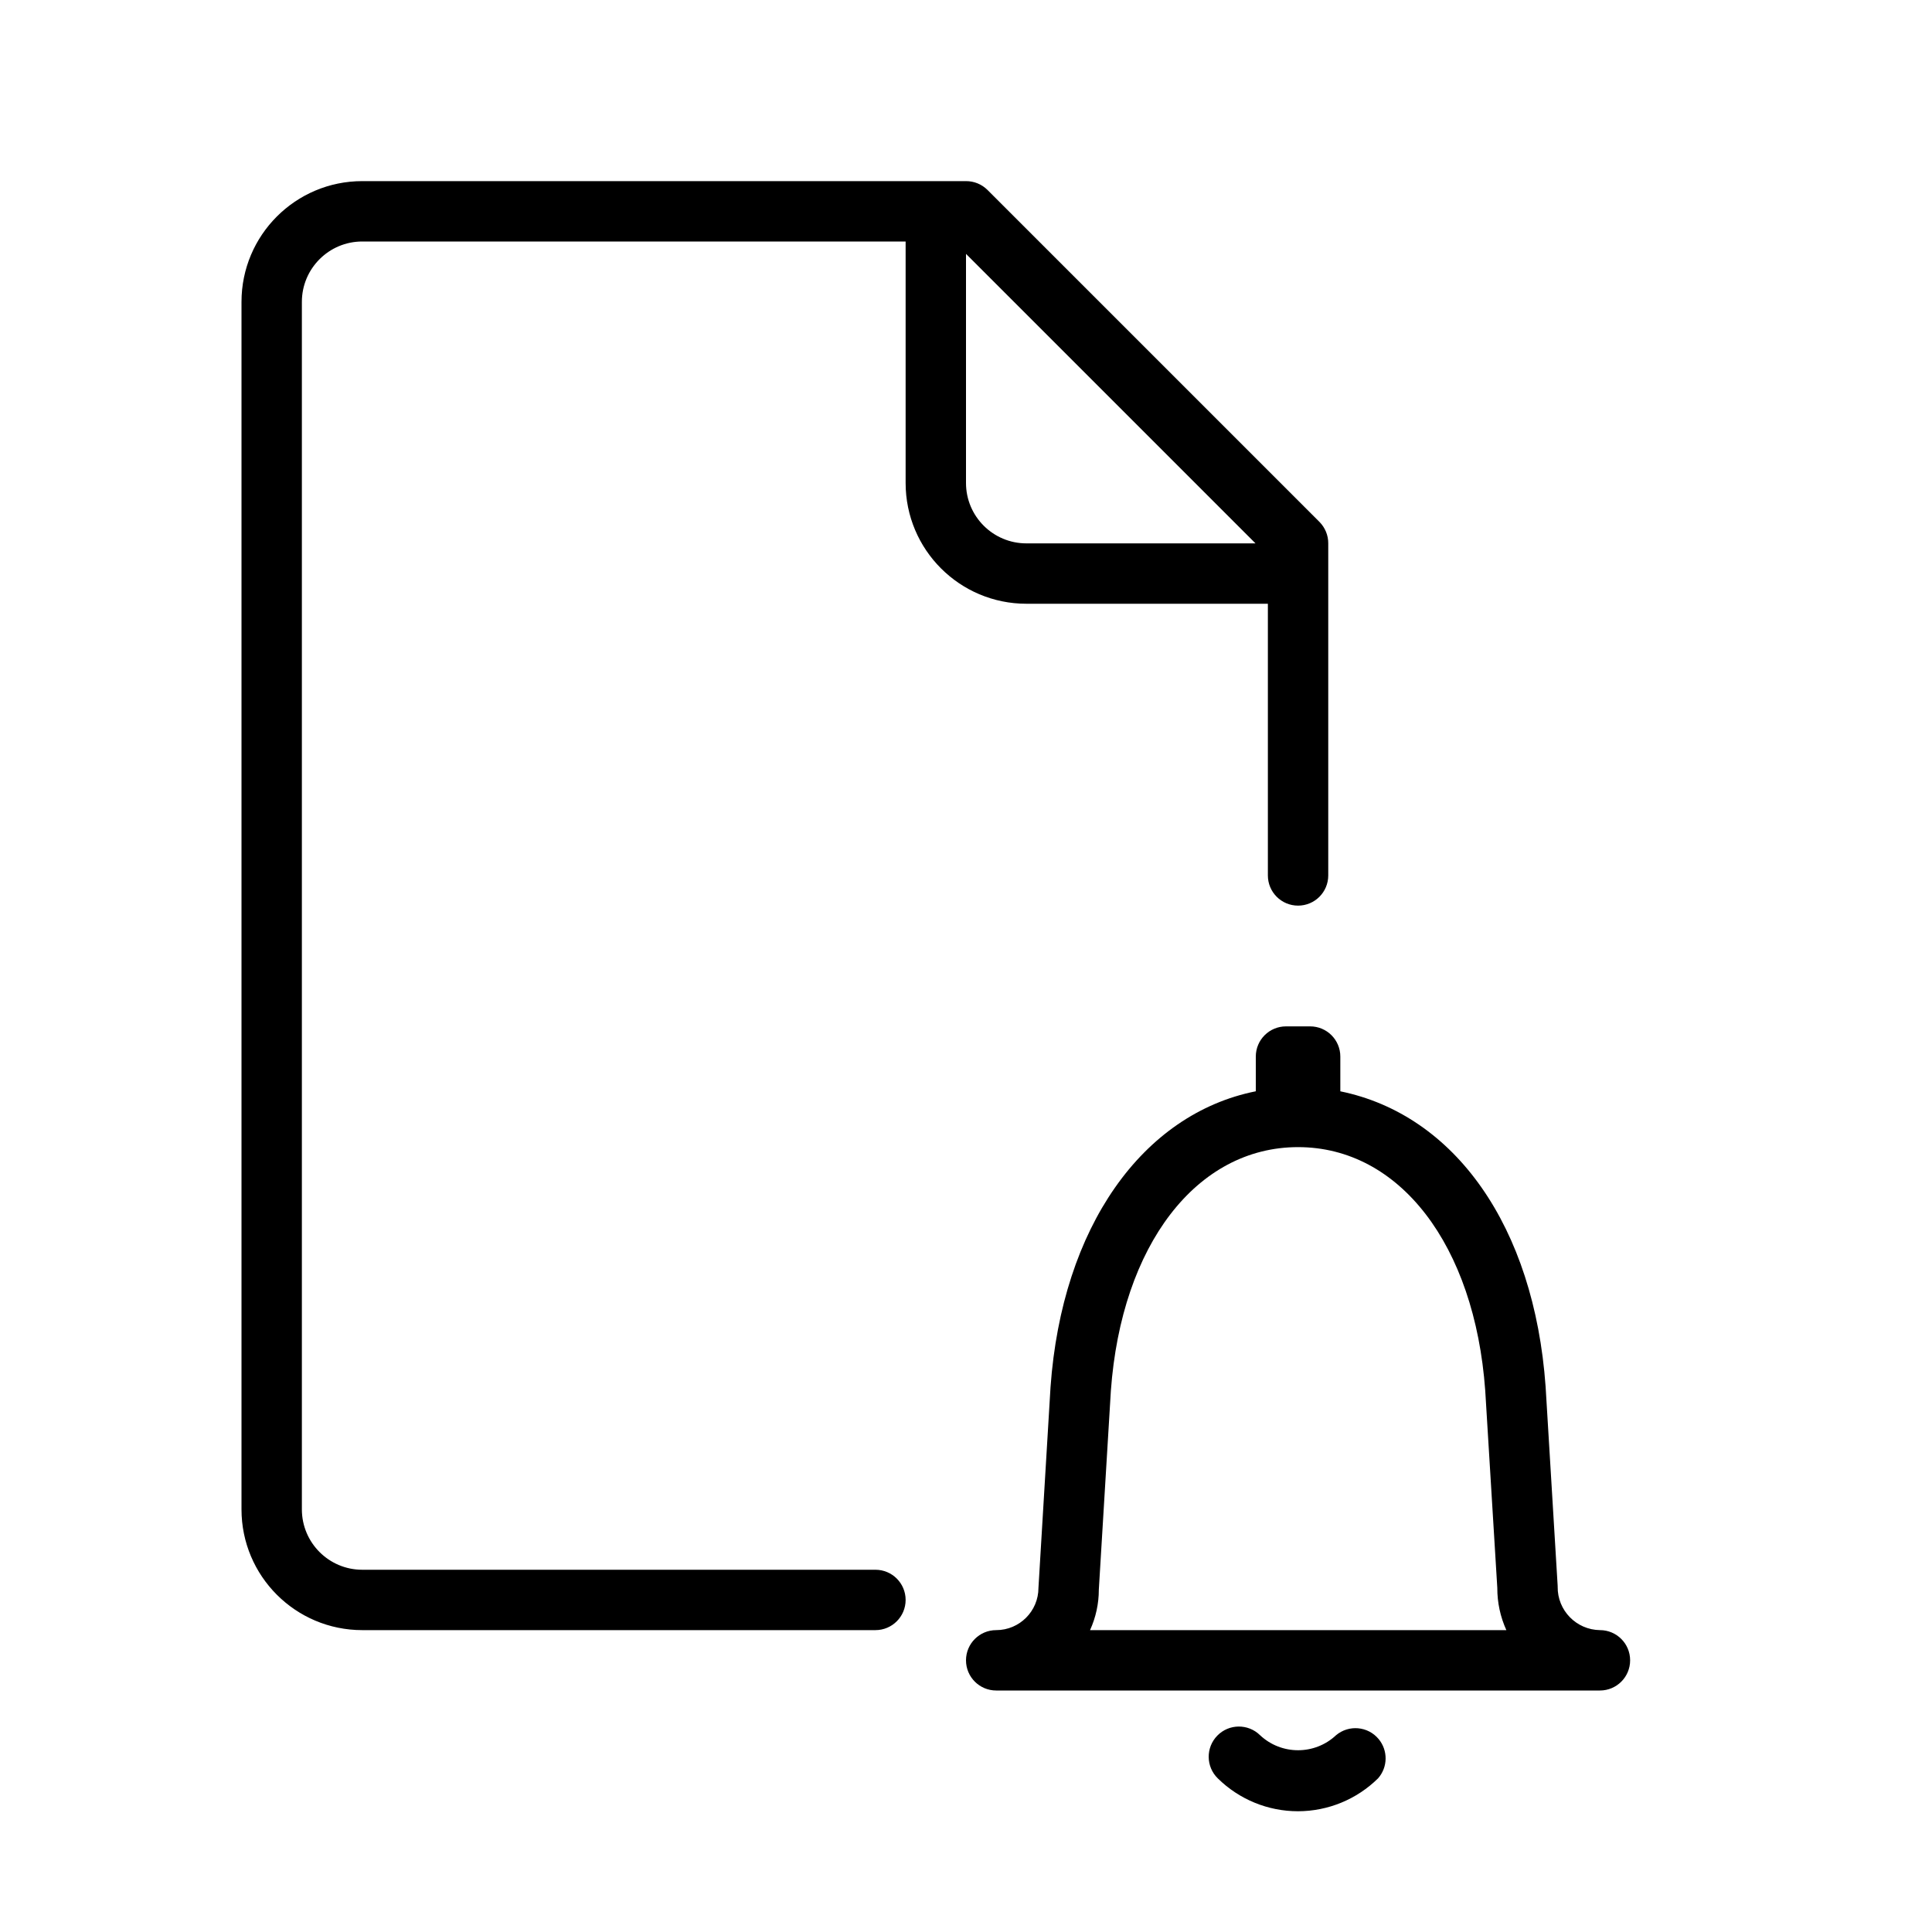<?xml version="1.0" encoding="utf-8"?>
<!-- Generator: Adobe Illustrator 15.0.0, SVG Export Plug-In . SVG Version: 6.00 Build 0)  -->
<!DOCTYPE svg PUBLIC "-//W3C//DTD SVG 1.1//EN" "http://www.w3.org/Graphics/SVG/1.1/DTD/svg11.dtd">
<svg version="1.1" id="Layer_1" xmlns="http://www.w3.org/2000/svg" xmlns:xlink="http://www.w3.org/1999/xlink" x="0px" y="0px"
	 width="64px" height="64px" viewBox="0 0 64 64" enable-background="new 0 0 64 64" xml:space="preserve">
<title>file_alarm</title>
<path id="file_alarm" d="M43.71,17.29l-11-11C32.521,6.103,32.266,5.999,32,6H12c-2.209,0-4,1.791-4,4v40c0,2.209,1.791,4,4,4h17
	c0.552,0,1-0.447,1-1s-0.448-1-1-1H12c-1.104,0-2-0.896-2-2V10c0-1.104,0.896-2,2-2h18v8c0,2.209,1.791,4,4,4h8v9
	c0,0.552,0.447,1,1,1s1-0.448,1-1V18C44.002,17.734,43.896,17.479,43.71,17.29z M32,16V8.41L41.59,18H34C32.896,18,32,17.104,32,16z
	 M53,54L53,54c-0.784-0.011-1.411-0.655-1.4-1.439c0-0.007,0-0.014,0-0.021L51.2,45.93c-0.38-5.3-3-9-6.8-9.779V35
	c0-0.553-0.448-1-1-1H42.6c-0.552,0-1,0.447-1,1v1.15c-3.75,0.75-6.42,4.49-6.8,9.8L34.4,52.6c0,0.773-0.627,1.4-1.4,1.4l0,0
	c-0.552,0-1,0.447-1,1s0.448,1,1,1h20c0.553,0,1-0.447,1-1S53.553,54,53,54z M36.109,54c0.192-0.421,0.291-0.878,0.291-1.34
	l0.399-6.59C37.15,41.24,39.641,38,43,38s5.85,3.24,6.2,8.061L49.6,52.6C49.598,53.083,49.7,53.561,49.9,54H36.109z M43,60
	c-0.996,0.001-1.951-0.391-2.66-1.09c-0.395-0.387-0.401-1.021-0.015-1.415c0.386-0.396,1.021-0.401,1.415-0.015
	c0.708,0.665,1.812,0.665,2.52,0c0.424-0.354,1.055-0.297,1.408,0.127c0.316,0.379,0.309,0.933-0.018,1.303
	C44.943,59.607,43.992,59.998,43,60z"/>
</svg>
